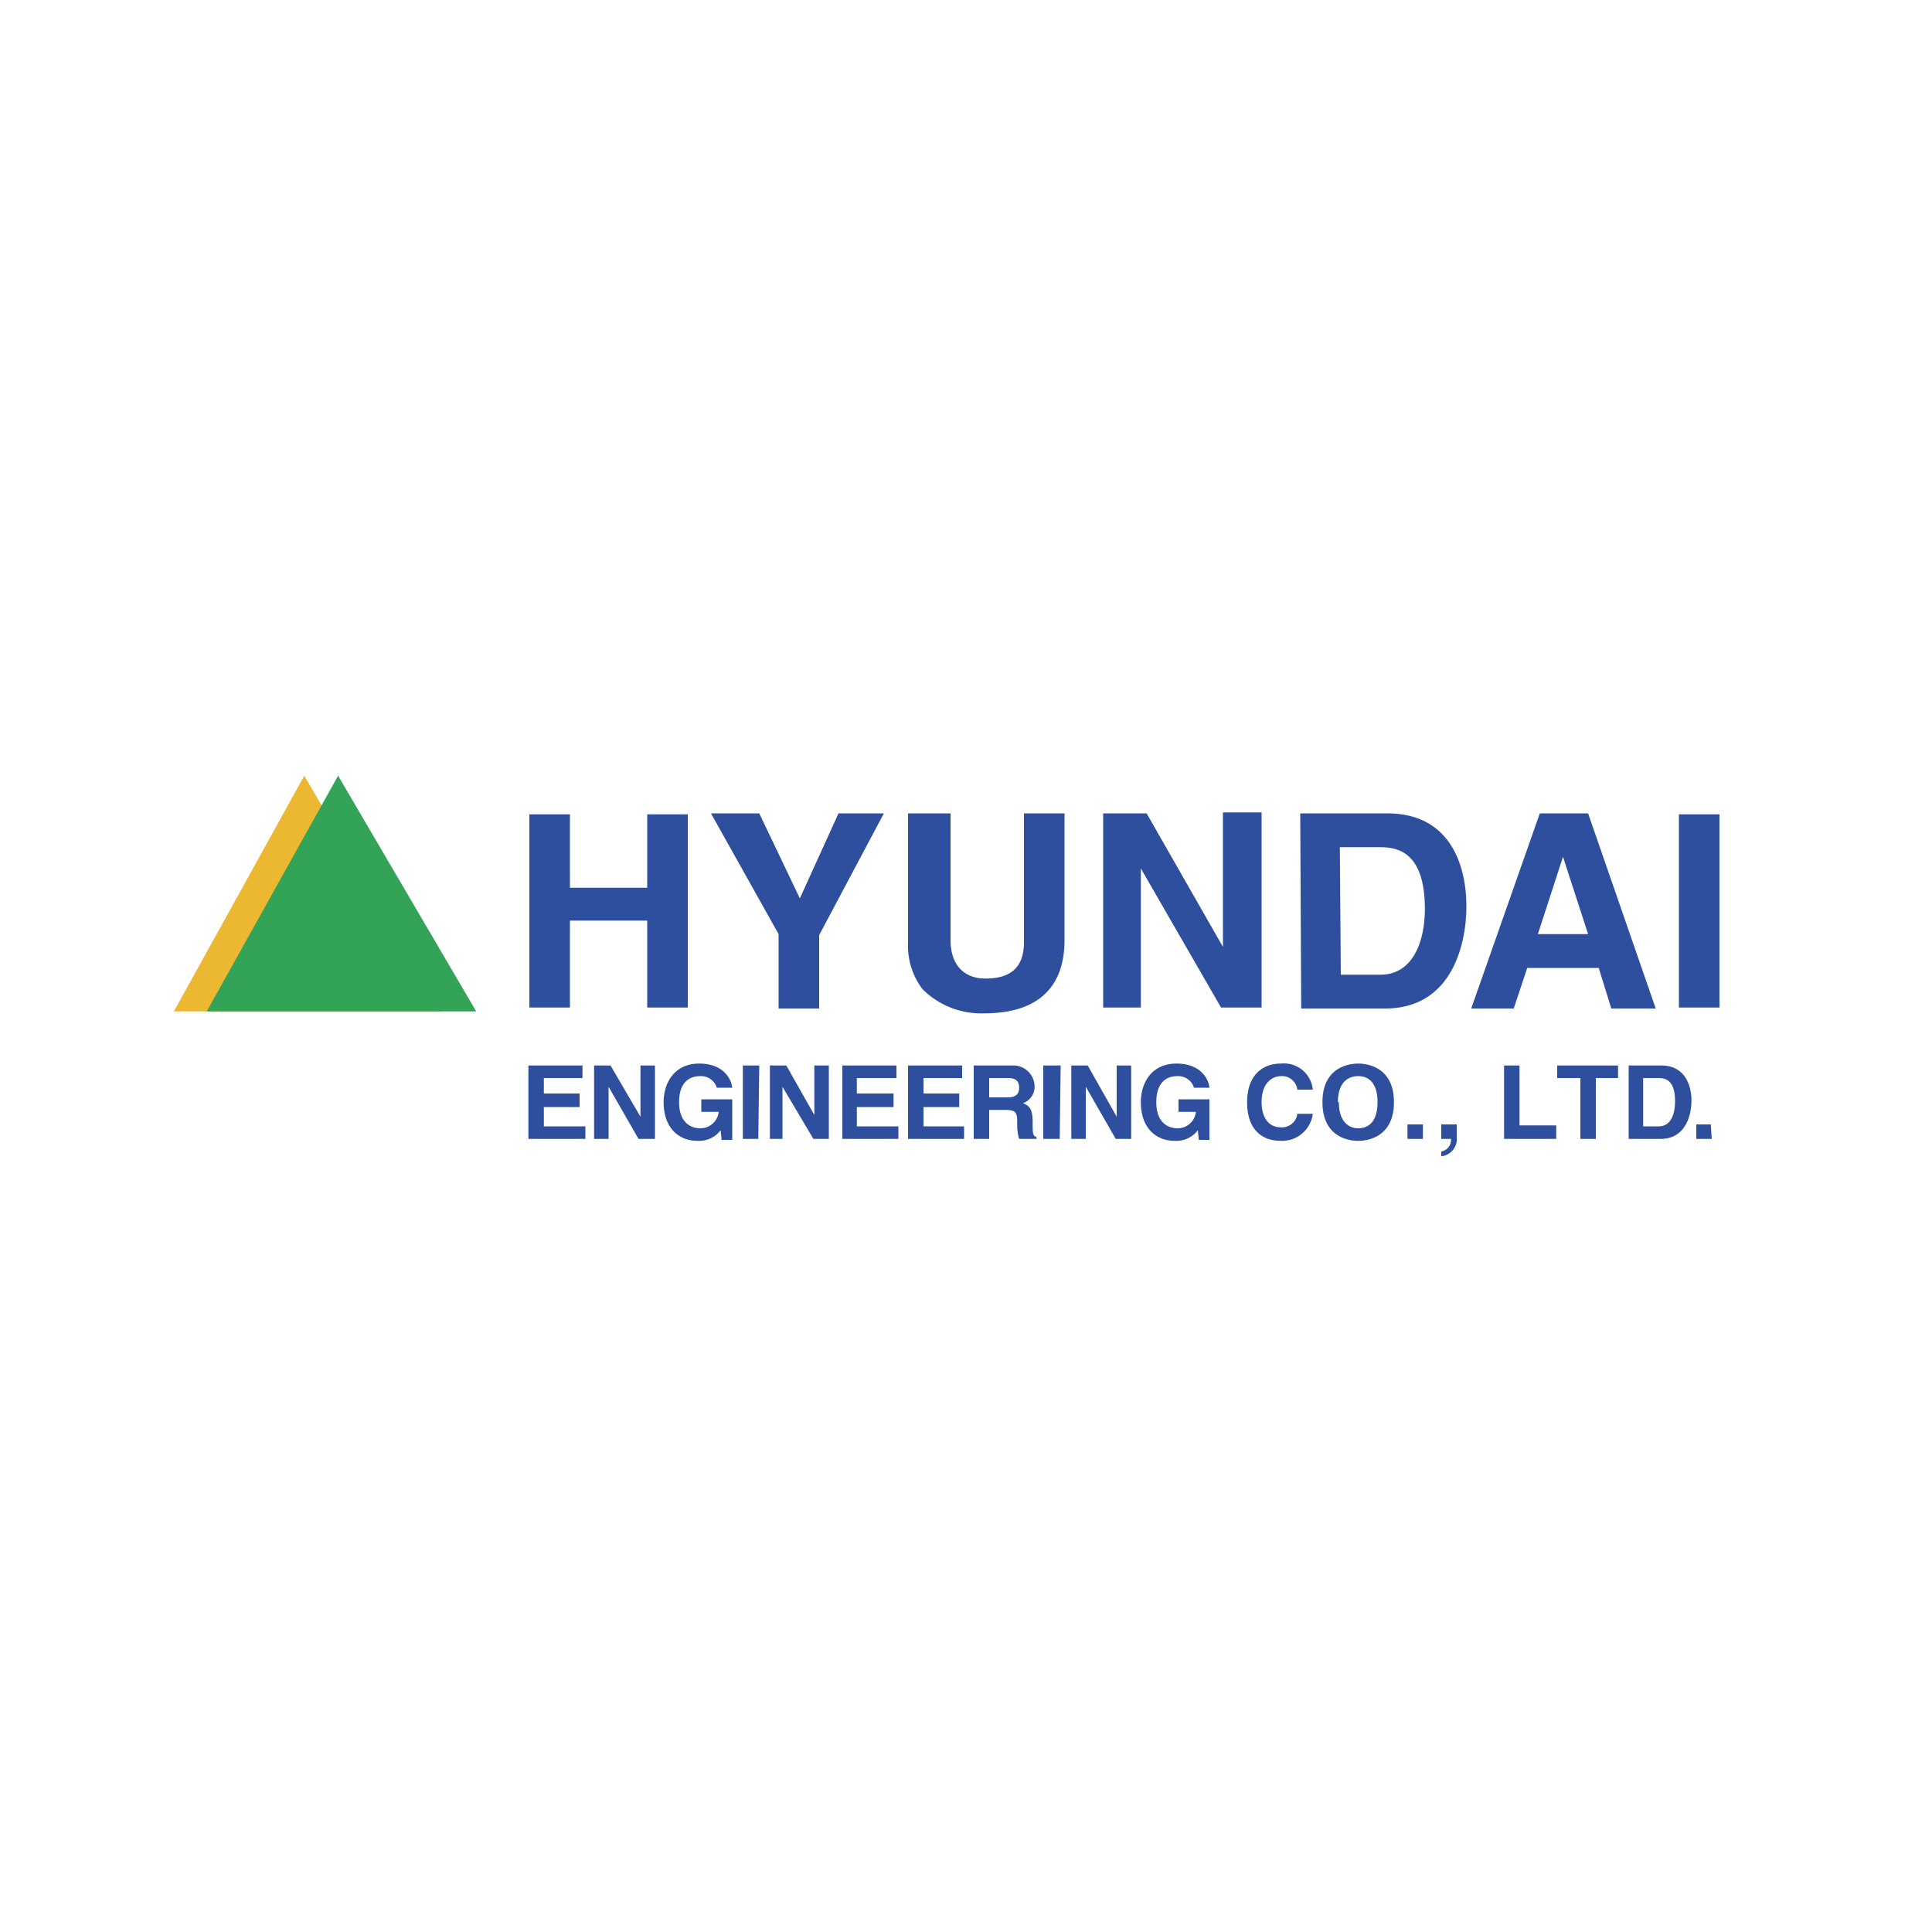 <svg xmlns="http://www.w3.org/2000/svg" viewBox="0 0 200 200" width="200" height="200"><path fill="#2d4f9e" d="M67 95.3v9h4.2v-20H67v7.6h-8v-7.6h-4.2v20H59v-9Zm17.8 1.5 6.7-12.6h-4.7l-4 8.8-4.2-8.8h-5l7 12.5v7.7h4.2Zm25.4-12.6H106v13.3c0 2.4-1.1 3.8-4 3.8-2 0-3.6-1.2-3.6-4V84.2H94v13.4a7.4 7.4 0 0 0 1.5 4.8 8.6 8.6 0 0 0 6.4 2.5c5.1 0 8.3-2.3 8.3-7.6V84.2Zm16.5 14-8-14h-4.5v20.1h3.9V89.9l8.3 14.4h4.2V84.1h-4v14Zm8 6.2h8.7c6.7 0 8.4-6.3 8.4-10.6 0-3.8-1.4-9.6-8.2-9.6h-9Zm4-16.7h4.1c1.8 0 4.7.4 4.7 6.4 0 3.3-1.2 6.8-4.6 6.8h-4.1Zm19.4 12.5h7.4l1.3 4.2h4.6l-7-20.2h-5l-7.1 20.2h4.4l1.4-4.2Zm3.7-11.5 2.6 8h-5.2l2.6-8Zm16.2-4.4h-4.2v20h4.2Zm-117.6 26h-5.7v7.6h5.9v-1.3h-4.3v-2H60v-1.4h-3.7v-1.6h4v-1.3Zm5.9 5.3-3.1-5.3h-1.7v7.6H63v-5.4l3.1 5.4h1.7v-7.6h-1.5Zm6.3-.5h1.8a1.9 1.9 0 0 1-1.9 1.7c-1 0-2.2-.6-2.2-2.7 0-2 1-2.7 2.2-2.7a1.7 1.7 0 0 1 1.7 1.2h1.6c-.1-1-1-2.5-3.4-2.5-2.6 0-3.7 2-3.7 4 0 2.7 1.6 4 3.5 4a2.8 2.8 0 0 0 2.4-1.1l.1 1h1.1v-4.2h-3.2Zm6-4.8h-1.7v7.6h1.6Zm5.8 5.3-3-5.3h-1.7v7.6H81v-5.4l3.2 5.4h1.6v-7.6h-1.5v5.3Zm8.4-5.3h-5.6v7.6H93v-1.3h-4.3v-2h3.8v-1.4h-3.8v-1.6h4.1v-1.3Zm6.8 0H94v7.6h5.8v-1.3h-4.2v-2h3.7v-1.4h-3.7v-1.6h4Zm1.2 7.6h1.6v-3h1.7c1.2 0 1.2.4 1.2 1.5a5.1 5.1 0 0 0 .2 1.5h1.8v-.2c-.4-.1-.4-.4-.4-1.5 0-1.4-.3-1.7-1-2a1.8 1.8 0 0 0 1.2-1.8 2.2 2.2 0 0 0-2.3-2.1h-4v7.6Zm1.6-4.3v-2h2c1 0 1.1.6 1.1 1 0 .7-.4 1-1.2 1Zm7.4-3.3H108v7.6h1.7Zm5.8 5.3-3-5.3h-1.7v7.6h1.5v-5.4l3.1 5.4h1.6v-7.6h-1.5Zm6.4-.5h1.8a1.9 1.9 0 0 1-1.9 1.7c-1 0-2.2-.6-2.2-2.7 0-2 1-2.7 2.2-2.7a1.7 1.7 0 0 1 1.7 1.2h1.6c-.1-1-1-2.5-3.4-2.5-2.6 0-3.7 2-3.7 4 0 2.7 1.6 4 3.5 4a2.8 2.8 0 0 0 2.4-1.1l.1 1h1.1v-4.2H122v1.3Zm13.9-2.3a3 3 0 0 0-3.3-2.7c-2 0-3.5 1.3-3.5 4s1.4 4 3.5 4a3.2 3.2 0 0 0 3.3-2.8h-1.6a1.6 1.6 0 0 1-1.7 1.4c-1.4 0-2-1.2-2-2.6 0-2.1 1.2-2.7 2-2.7a1.6 1.6 0 0 1 1.7 1.4Zm1 1.3c0 3.6 2.7 4 3.7 4s3.7-.4 3.7-4-2.7-4-3.7-4-3.7.4-3.7 4Zm1.6 0c0-2.2 1.2-2.7 2.1-2.7s2 .5 2 2.7-1.1 2.7-2 2.7-2-.6-2-2.7Zm8.8 2.3h-1.6v1.5h1.6Zm3.5 0h-1.6v1.5h1a1.2 1.2 0 0 1-1 1.3v.5a1.8 1.8 0 0 0 1.6-2Zm6.5-6.1h-1.6v7.6h5.4v-1.4h-3.8v-6.2Zm7.9 1.3h2.3v-1.3h-6.3v1.3h2.4v6.3h1.6Zm3.4 6.3h3.3c2.5 0 3.2-2.3 3.2-4 0-1.4-.6-3.6-3.1-3.6h-3.4Zm1.5-6.3h1.6c.7 0 1.7.2 1.7 2.4 0 1.3-.4 2.6-1.7 2.6h-1.6Zm7 4.8h-1.5v1.5h1.6Z"/><path fill="#ecb731" d="m18 104.7 13.5-24.4 14.2 24.4Z"/><path fill="#33a457" d="M21.4 104.7 35 80.3l14.3 24.4Z"/></svg>